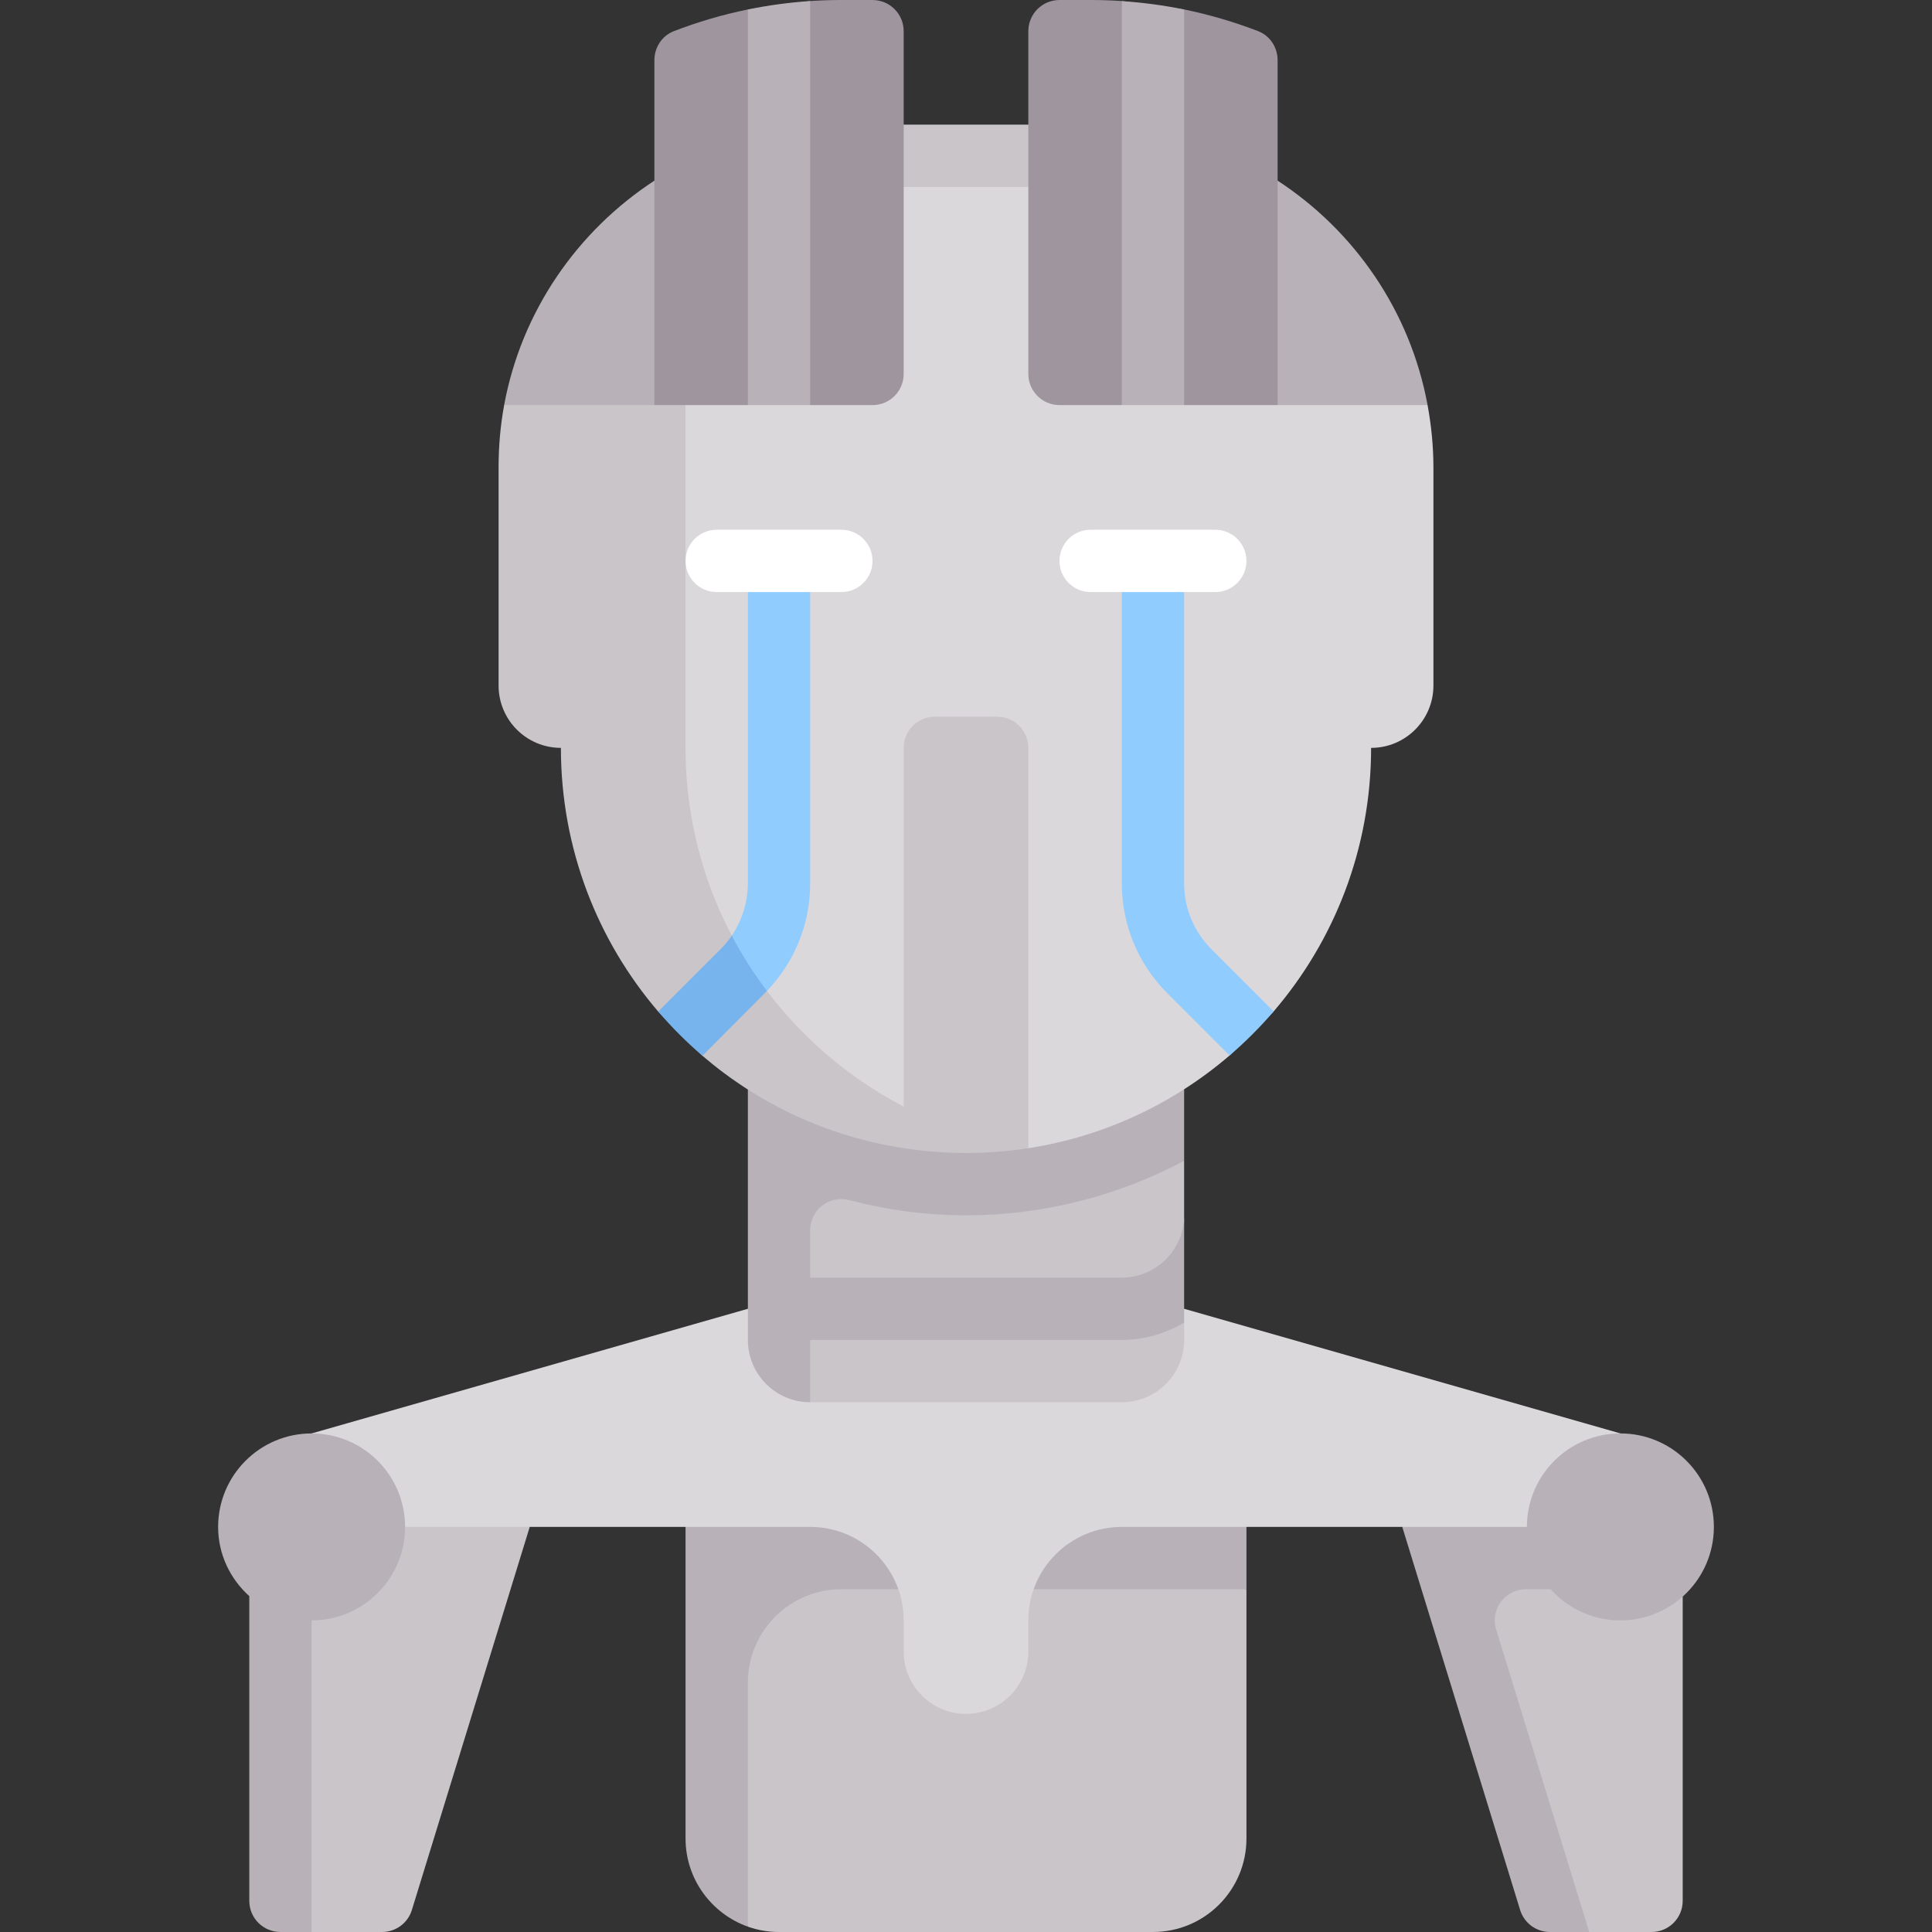 <svg id="Capa_1" enable-background="new 0 0 512 512" height="512" viewBox="0 0 512 512" width="512" xmlns="http://www.w3.org/2000/svg"><rect x="0" y="0" width="512" height="512" fill="#333333" stroke="none"/><g><path d="m188.931 388.129v99.097l9.261 23.364c2.583.913 5.363 1.41 8.26 1.41h99.097c13.682 0 24.774-11.092 24.774-24.774v-66.065z" fill="#c9c5c9"/><path d="m222.968 421.161h107.355v-33.032h-148.646v99.097c0 10.771 6.916 19.948 16.516 23.36v-64.651c.001-13.682 11.092-24.774 24.775-24.774z" fill="#b8b2b8"/><path d="m396.387 388.129 49.548 16.516v99.097c0 4.561-3.697 8.258-8.258 8.258h-16.516c-3.625 0-6.827-2.364-7.893-5.829l-31.238-101.526z" fill="#c9c5c9"/><path d="m421.161 396.387h-41.29l-8.258 8.258 31.238 101.525c1.066 3.465 4.268 5.83 7.893 5.83h10.417l-24.662-80.152c-1.634-5.31 2.337-10.687 7.893-10.687h16.77v-24.774z" fill="#b8b2b8"/><path d="m115.613 388.129-41.29 16.516v99.097c0 4.561 3.697 8.258 8.258 8.258h18.675c3.625 0 6.827-2.364 7.893-5.829l31.239-101.525z" fill="#c9c5c9"/><path d="m313.806 346.839h-115.612l-115.613 33.032v24.774h132.129c13.682 0 24.774 11.092 24.774 24.774v8.258c0 9.121 7.395 16.516 16.516 16.516s16.516-7.395 16.516-16.516v-8.258c0-13.682 11.092-24.774 24.774-24.774h132.129v-24.774z" fill="#dbd8db"/><path d="m204.625 310.487v44.609l10.084 16.516h82.581c9.121 0 16.516-7.395 16.516-16.516 0 0 0-1.764 0-4.593 0-.574-1.957-4.218-1.957-4.873 0 0 1.957-15.044 1.957-23.566 0-3.608 0-14.431 0-14.431z" fill="#c9c5c9"/><path d="m225.075 318.051c9.887 2.591 20.235 4.014 30.925 4.014 20.882 0 40.528-5.267 57.806-14.431v-35.117h-115.612v82.581c0 9.121 7.395 16.516 16.516 16.516v-16.516h82.581c6.044 0 11.638-1.749 16.516-4.593v-28.439c0 9.105-7.411 16.516-16.516 16.516h-82.581v-12.593c0-5.426 5.118-9.313 10.365-7.938z" fill="#b8b2b8"/><path d="m378.321 107.355-89.288-64.227-66.065-10.096c-24.171 0-73.495 40.67-73.495 90.839l17.039 74.323c0 59.29 30.199 105.904 89.489 105.904 5.616 0 16.515.182 16.515.182 20.181-3.116 38.507-11.852 53.328-24.558l11.686-11.685c16.099-18.773 25.826-43.171 25.826-69.843 9.121 0 16.516-7.395 16.516-16.516v-57.806c-.001-5.645-.568-11.159-1.551-16.517z" fill="#dbd8db"/><path d="m264.257 189.934h-16.517c-4.561 0-8.258 3.698-8.258 8.258v95.067c-34.329-17.877-57.805-53.674-57.805-95.066v-122.107l-48.074 31.269c-.985 5.353-1.475 10.876-1.475 16.516v57.806c0 9.121 7.395 16.516 16.516 16.516 0 26.695 9.702 51.106 25.784 69.879l11.715 11.716c14.812 12.691 33.136 21.404 53.338 24.49 5.398.836 10.886 1.269 16.518 1.269 5.631 0 11.117-.433 16.515-1.269v-106.085c.001-4.561-3.697-8.259-8.257-8.259z" fill="#c9c5c9"/><path d="m231.226 33.032h49.548v16.516h-49.548z" fill="#c9c5c9"/><path d="m173.419 107.355 15.96-28.13-15.96-31.347c-20.424 13.331-35.229 34.604-39.815 59.477z" fill="#b8b2b8"/><path d="m198.194 148.645v85.411c0 5-1.531 9.851-4.267 13.904l1.593 12.197 7.727 2.452c7.397-7.72 11.462-17.824 11.462-28.553v-85.411z" fill="#91ccff"/><path d="m313.806 148.645v85.411c0 6.621 2.581 12.847 7.258 17.524l16.464 16.456c-3.59 4.186-7.5 8.095-11.686 11.685l-16.455-16.463c-7.798-7.798-12.097-18.169-12.097-29.202v-85.411z" fill="#91ccff"/><path d="m231.226 0h-8.258c-2.776 0-5.529.093-8.258.275l-16.517 2.232c-6.756 1.385-13.312 3.321-19.623 5.752-3.141 1.211-5.15 4.321-5.15 7.688v91.408h24.774l9.795-9.522 6.721 9.522h16.516c4.561 0 8.258-3.698 8.258-8.258v-90.839c0-4.561-3.697-8.258-8.258-8.258z" fill="#9e959e"/><path d="m222.968 156.903h-33.032c-4.565 0-8.258-3.694-8.258-8.258s3.694-8.258 8.258-8.258h33.032c4.565 0 8.258 3.694 8.258 8.258s-3.694 8.258-8.258 8.258z" fill="#fff"/><path d="m322.065 156.903h-33.032c-4.565 0-8.258-3.694-8.258-8.258s3.694-8.258 8.258-8.258h33.032c4.565 0 8.258 3.694 8.258 8.258s-3.694 8.258-8.258 8.258z" fill="#fff"/><path d="m198.194 107.355h16.516v-107.081c-5.616.376-11.132 1.132-16.516 2.237z" fill="#b8b2b8"/><path d="m338.581 107.355-20.51-32.614 20.51-26.863c20.424 13.331 35.153 34.604 39.739 59.477z" fill="#b8b2b8"/><path d="m333.431 8.259c-6.311-2.431-12.867-4.367-19.623-5.752l-16.516-2.232c-2.73-.182-5.484-.275-8.26-.275h-8.258c-4.561 0-8.258 3.697-8.258 8.258v90.839c0 4.56 3.697 8.258 8.258 8.258h16.516l8.674-8.625 7.842 8.625h24.774v-91.408c.001-3.367-2.008-6.477-5.149-7.688z" fill="#9e959e"/><g fill="#b8b2b8"><path d="m313.806 107.355h-16.516v-107.06c5.616.376 11.132 1.111 16.516 2.216z"/><circle cx="429.419" cy="404.645" r="24.774"/><path d="m82.581 379.871c-13.682 0-24.774 11.092-24.774 24.774 0 7.308 3.224 13.81 8.258 18.345v80.752c0 4.56 3.697 8.258 8.258 8.258h8.258v-82.581c13.682 0 24.774-11.092 24.774-24.774s-11.092-24.774-24.774-24.774z"/></g><path d="m202.613 263.258c.228-.228.412-.416.635-.649-3.467-4.604-6.621-9.511-9.321-14.649-.887 1.314-1.846 2.475-2.991 3.62l-16.506 16.492c3.59 4.186 7.529 8.127 11.715 11.716z" fill="#77b3ec"/></g></svg>